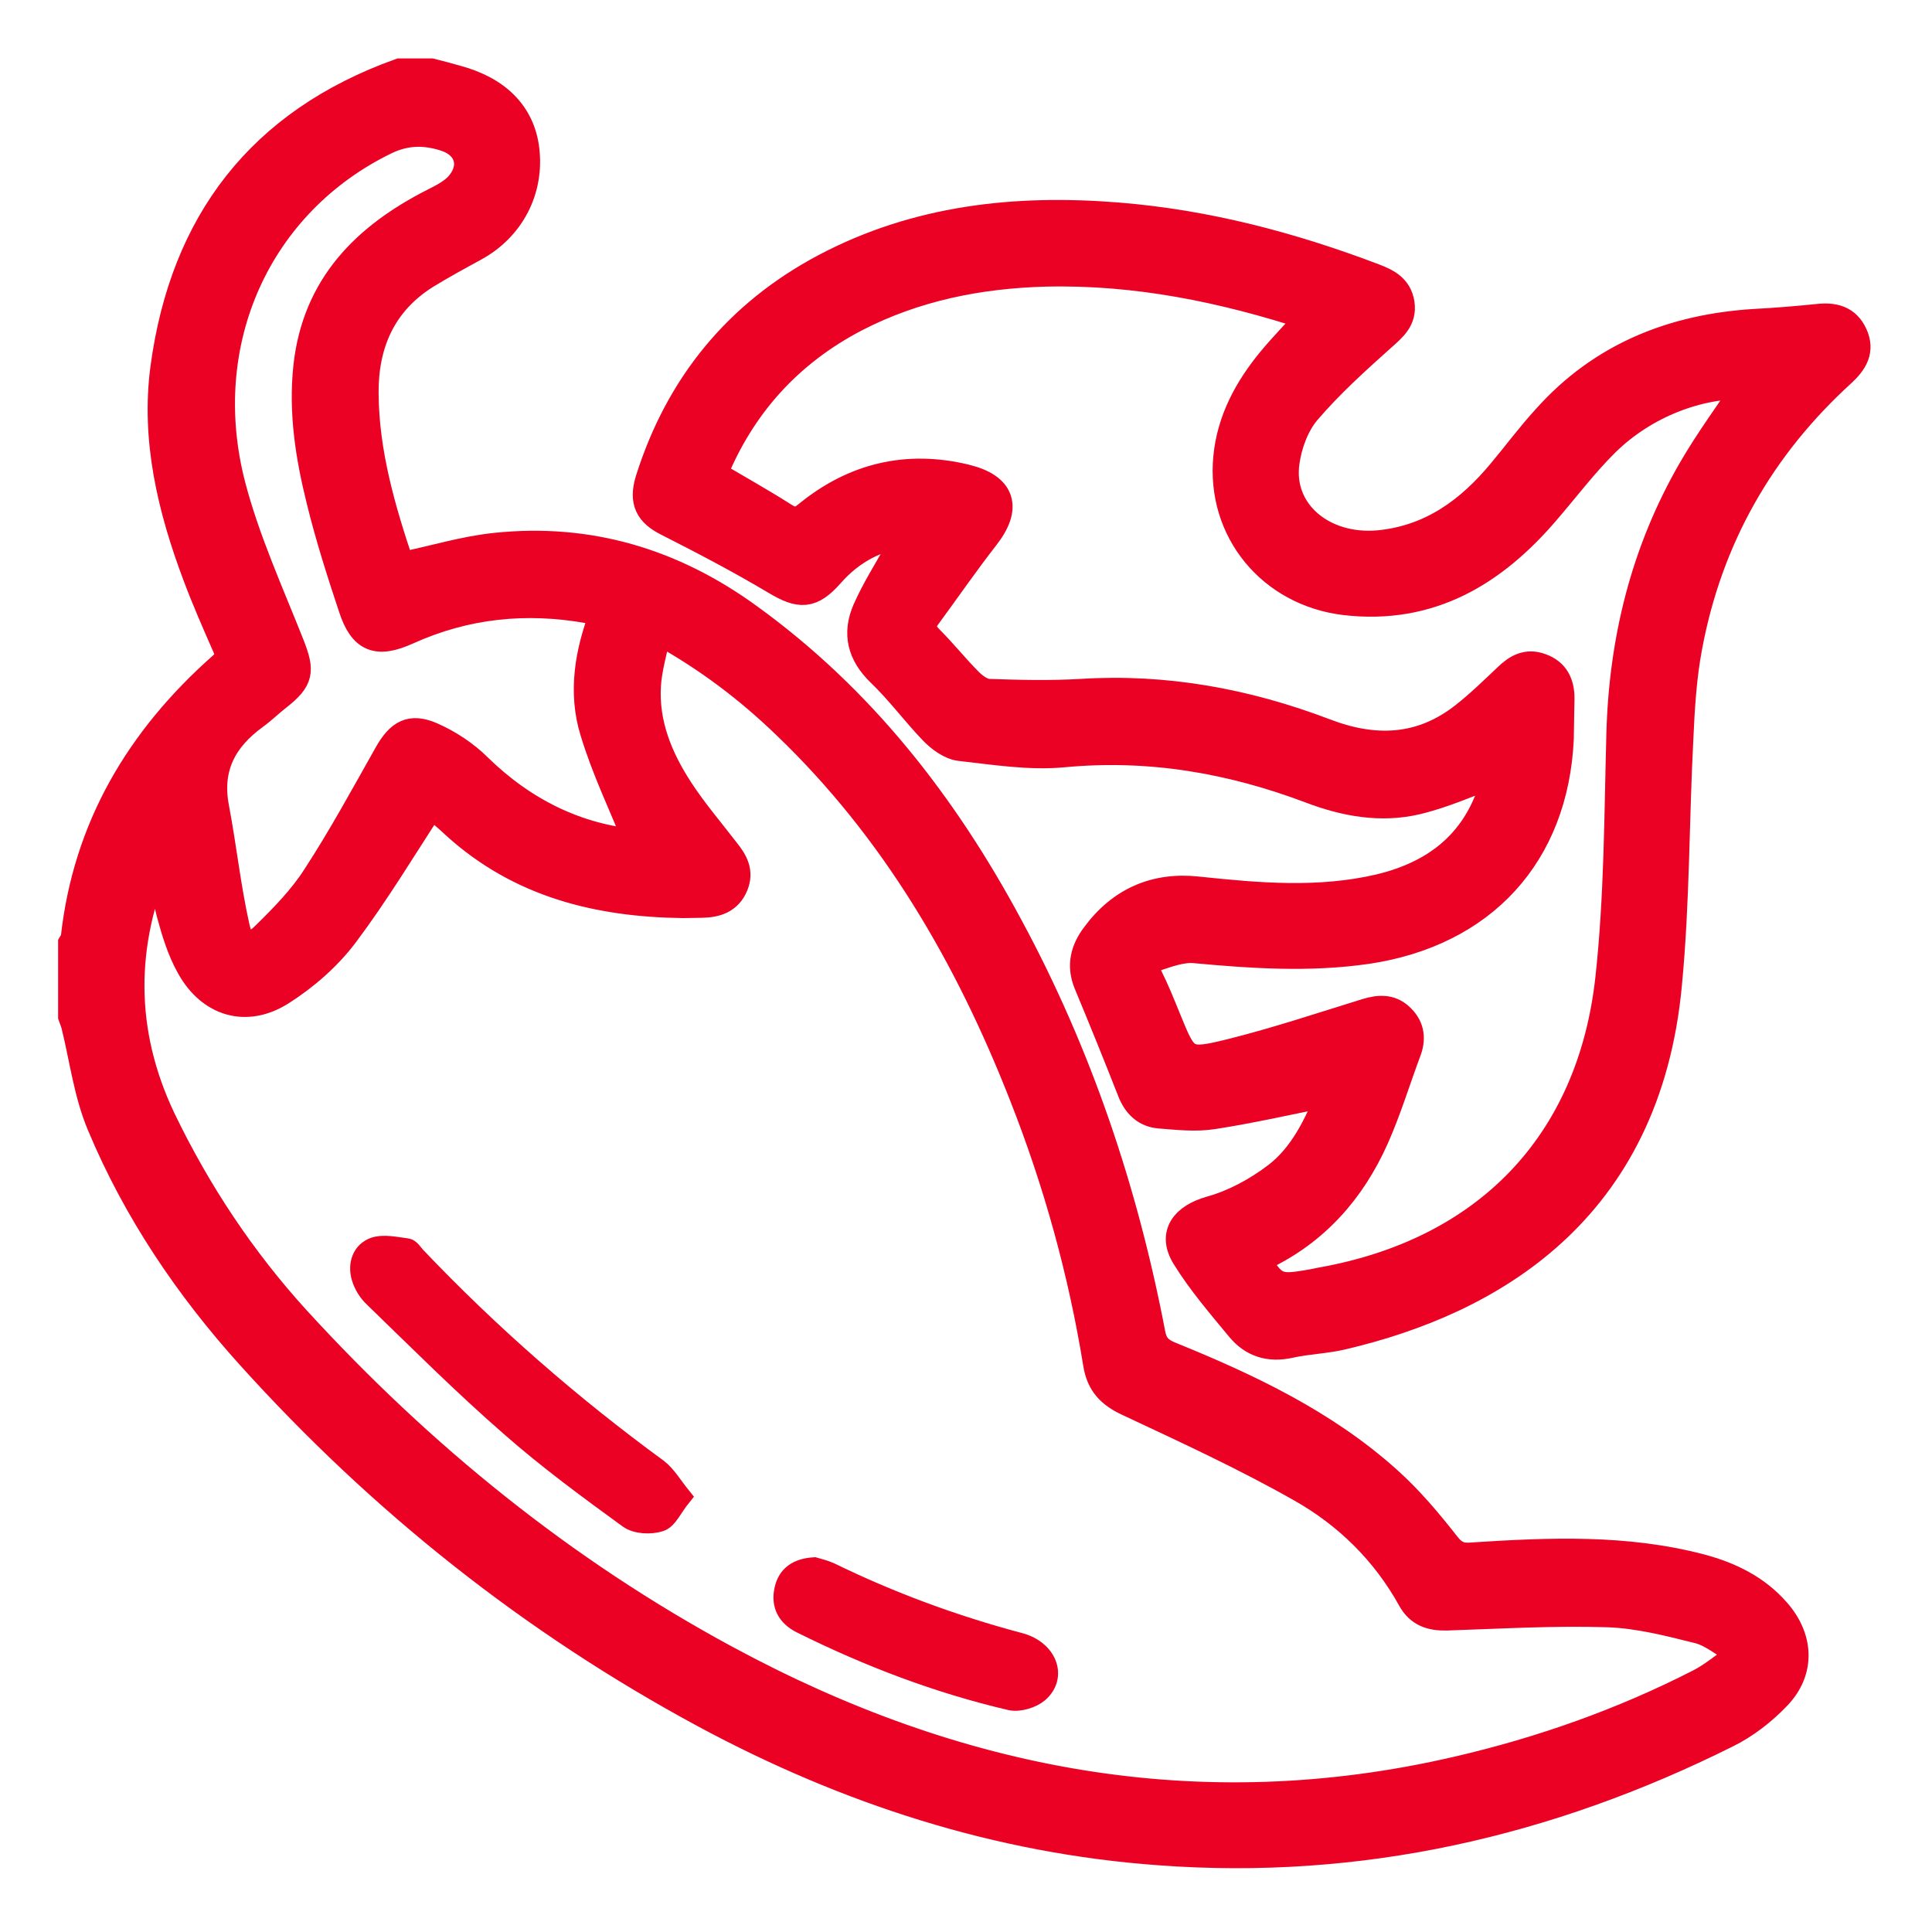 <svg width="25" height="25" viewBox="0 0 25 25" fill="none" xmlns="http://www.w3.org/2000/svg">
<path d="M5.578 0.931C5.688 0.959 5.794 0.986 5.904 1.018C6.441 1.161 6.748 1.477 6.804 1.932C6.868 2.464 6.611 2.951 6.138 3.208C5.927 3.323 5.716 3.438 5.514 3.562C4.949 3.915 4.719 4.452 4.724 5.09C4.729 5.871 4.949 6.61 5.188 7.321C5.615 7.234 6.009 7.11 6.418 7.069C7.616 6.945 8.699 7.266 9.682 7.978C11.146 9.034 12.22 10.415 13.065 11.99C13.96 13.647 14.553 15.415 14.906 17.26C14.934 17.407 15.002 17.476 15.131 17.531C16.15 17.944 17.142 18.412 17.968 19.156C18.244 19.404 18.491 19.698 18.721 19.992C18.822 20.12 18.909 20.148 19.056 20.134C20.048 20.07 21.039 20.028 22.012 20.285C22.389 20.386 22.729 20.552 22.99 20.85C23.293 21.194 23.316 21.617 23.004 21.947C22.816 22.145 22.586 22.324 22.343 22.443C20.034 23.595 17.592 24.155 15.002 23.962C12.914 23.811 10.958 23.177 9.117 22.186C6.886 20.983 4.931 19.427 3.237 17.549C2.433 16.659 1.763 15.667 1.299 14.556C1.129 14.152 1.074 13.702 0.969 13.275C0.96 13.234 0.941 13.193 0.927 13.152C0.927 12.835 0.927 12.518 0.927 12.206C0.937 12.188 0.955 12.169 0.96 12.146C1.116 10.709 1.804 9.557 2.874 8.611C2.966 8.529 2.966 8.464 2.92 8.363C2.787 8.06 2.654 7.757 2.539 7.45C2.213 6.582 1.997 5.687 2.121 4.76C2.374 2.878 3.37 1.578 5.174 0.931C5.307 0.931 5.44 0.931 5.578 0.931ZM8.511 8.161C8.461 8.423 8.392 8.643 8.378 8.864C8.346 9.364 8.53 9.809 8.796 10.218C8.975 10.493 9.191 10.746 9.393 11.008C9.503 11.145 9.581 11.278 9.507 11.458C9.429 11.646 9.273 11.696 9.09 11.701C9.007 11.701 8.924 11.705 8.842 11.705C7.745 11.692 6.73 11.444 5.89 10.682C5.784 10.581 5.67 10.489 5.582 10.411C5.211 10.98 4.866 11.554 4.467 12.086C4.247 12.38 3.953 12.637 3.641 12.835C3.186 13.124 2.718 12.982 2.456 12.509C2.337 12.298 2.263 12.054 2.199 11.816C2.135 11.572 2.107 11.324 2.061 11.076C1.566 12.22 1.566 13.358 2.098 14.478C2.553 15.424 3.131 16.296 3.838 17.072C5.454 18.839 7.29 20.327 9.397 21.465C12.377 23.076 15.517 23.678 18.859 22.902C19.947 22.65 20.989 22.282 21.985 21.773C22.159 21.686 22.311 21.552 22.531 21.401C22.302 21.268 22.155 21.139 21.98 21.093C21.595 20.997 21.204 20.896 20.81 20.882C20.112 20.859 19.414 20.901 18.716 20.924C18.519 20.928 18.363 20.878 18.262 20.699C17.922 20.083 17.431 19.601 16.83 19.262C16.109 18.853 15.351 18.504 14.598 18.151C14.36 18.041 14.231 17.903 14.19 17.646C13.997 16.457 13.676 15.3 13.235 14.18C12.528 12.376 11.573 10.732 10.164 9.383C9.682 8.919 9.154 8.515 8.511 8.161ZM8.25 10.907C8.052 10.42 7.827 9.952 7.68 9.465C7.524 8.96 7.612 8.441 7.804 7.941C7.726 7.918 7.671 7.9 7.612 7.891C6.804 7.748 6.028 7.826 5.275 8.166C4.88 8.345 4.687 8.272 4.554 7.863C4.403 7.409 4.256 6.95 4.141 6.481C3.999 5.912 3.907 5.334 3.971 4.741C4.086 3.699 4.724 3.061 5.61 2.611C5.72 2.556 5.844 2.492 5.927 2.405C6.147 2.161 6.064 1.877 5.752 1.78C5.491 1.698 5.247 1.702 4.99 1.826C3.347 2.625 2.52 4.415 3.002 6.279C3.186 6.986 3.494 7.661 3.765 8.345C3.898 8.685 3.888 8.79 3.595 9.02C3.494 9.098 3.402 9.19 3.301 9.263C2.888 9.562 2.69 9.938 2.791 10.457C2.888 10.971 2.943 11.494 3.058 12.004C3.117 12.261 3.237 12.289 3.425 12.105C3.664 11.871 3.907 11.623 4.086 11.343C4.421 10.829 4.715 10.287 5.018 9.75C5.169 9.488 5.312 9.401 5.587 9.52C5.807 9.617 6.023 9.759 6.193 9.929C6.776 10.498 7.465 10.838 8.25 10.907Z" fill="#EA0124" stroke="#EA0124" stroke-width="0.35"/>
<path d="M17.215 14.143C16.701 14.244 16.205 14.359 15.7 14.437C15.475 14.473 15.236 14.446 15.007 14.428C14.819 14.414 14.699 14.294 14.631 14.116C14.447 13.647 14.259 13.184 14.066 12.72C13.974 12.49 14.029 12.288 14.167 12.105C14.497 11.655 14.947 11.457 15.498 11.517C16.283 11.6 17.068 11.669 17.853 11.485C18.56 11.315 19.074 10.925 19.304 10.213C19.327 10.135 19.345 10.057 19.354 10.007C19.015 10.131 18.684 10.282 18.335 10.365C17.872 10.475 17.408 10.392 16.963 10.223C15.93 9.832 14.874 9.649 13.763 9.754C13.322 9.796 12.868 9.722 12.422 9.672C12.299 9.658 12.161 9.557 12.069 9.461C11.835 9.217 11.633 8.942 11.389 8.708C11.137 8.464 11.073 8.198 11.206 7.891C11.321 7.633 11.472 7.39 11.614 7.142C11.656 7.069 11.716 7 11.789 6.894C11.344 6.945 11.013 7.128 10.747 7.431C10.499 7.711 10.352 7.711 10.031 7.519C9.576 7.248 9.103 7 8.631 6.761C8.396 6.642 8.309 6.495 8.396 6.21C8.782 4.985 9.54 4.057 10.673 3.456C11.862 2.827 13.143 2.689 14.461 2.795C15.608 2.887 16.706 3.176 17.78 3.584C17.95 3.649 18.096 3.722 18.129 3.924C18.161 4.135 18.028 4.241 17.885 4.369C17.546 4.672 17.206 4.98 16.912 5.324C16.765 5.499 16.673 5.751 16.641 5.981C16.549 6.619 17.114 7.101 17.839 7.037C18.514 6.972 19.01 6.61 19.428 6.105C19.621 5.875 19.8 5.632 20.002 5.412C20.722 4.604 21.65 4.236 22.715 4.172C22.986 4.158 23.256 4.135 23.523 4.108C23.729 4.085 23.899 4.126 23.991 4.328C24.087 4.535 23.991 4.686 23.844 4.824C22.788 5.783 22.113 6.968 21.852 8.373C21.778 8.763 21.755 9.162 21.737 9.557C21.682 10.613 21.691 11.678 21.59 12.729C21.319 15.685 19.276 16.842 17.38 17.288C17.155 17.343 16.917 17.347 16.692 17.398C16.425 17.457 16.21 17.389 16.044 17.191C15.797 16.893 15.54 16.594 15.338 16.268C15.149 15.966 15.324 15.75 15.664 15.653C15.962 15.571 16.26 15.41 16.508 15.222C16.857 14.96 17.05 14.552 17.215 14.143ZM9.237 6.137C9.549 6.321 9.852 6.49 10.141 6.674C10.26 6.752 10.334 6.752 10.448 6.656C11.05 6.164 11.738 5.999 12.496 6.183C12.969 6.298 13.051 6.568 12.753 6.949C12.491 7.285 12.248 7.638 11.995 7.982C11.913 8.097 11.94 8.175 12.037 8.272C12.211 8.446 12.367 8.643 12.542 8.818C12.611 8.887 12.712 8.96 12.799 8.96C13.194 8.974 13.593 8.983 13.988 8.96C15.08 8.891 16.127 9.084 17.142 9.47C17.784 9.718 18.39 9.699 18.946 9.259C19.139 9.107 19.318 8.933 19.497 8.763C19.625 8.639 19.758 8.561 19.942 8.63C20.13 8.698 20.199 8.845 20.199 9.038C20.194 9.213 20.194 9.382 20.19 9.557C20.121 11.063 19.189 12.073 17.697 12.298C16.944 12.408 16.201 12.357 15.452 12.288C15.287 12.275 15.103 12.344 14.938 12.399C14.837 12.435 14.81 12.527 14.869 12.637C14.957 12.812 15.03 12.995 15.103 13.174C15.333 13.739 15.338 13.762 15.934 13.615C16.522 13.468 17.1 13.275 17.679 13.096C17.844 13.046 17.991 13.037 18.119 13.156C18.248 13.275 18.28 13.418 18.221 13.588C18.078 13.969 17.963 14.354 17.798 14.726C17.495 15.405 17.027 15.938 16.343 16.264C16.315 16.278 16.297 16.296 16.274 16.31C16.471 16.64 16.54 16.672 16.889 16.613C16.953 16.604 17.022 16.59 17.087 16.576C19.221 16.2 20.585 14.804 20.819 12.656C20.933 11.614 20.933 10.558 20.961 9.506C20.993 8.281 21.278 7.128 21.893 6.068C22.109 5.696 22.366 5.347 22.605 4.989C21.985 4.971 21.287 5.233 20.782 5.728C20.507 5.999 20.268 6.316 20.015 6.61C19.331 7.413 18.505 7.913 17.403 7.785C16.444 7.67 15.783 6.867 15.875 5.917C15.921 5.439 16.141 5.031 16.444 4.663C16.6 4.475 16.77 4.301 16.949 4.103C15.824 3.736 14.699 3.506 13.529 3.534C12.67 3.557 11.844 3.722 11.077 4.117C10.205 4.571 9.599 5.251 9.237 6.137Z" fill="#EA0124" stroke="#EA0124" stroke-width="0.35"/>
<path d="M8.819 19.367C8.704 19.509 8.644 19.661 8.543 19.693C8.419 19.734 8.231 19.725 8.13 19.651C7.607 19.27 7.088 18.89 6.602 18.462C5.991 17.93 5.417 17.356 4.834 16.791C4.761 16.723 4.701 16.626 4.673 16.53C4.623 16.36 4.683 16.19 4.843 16.135C4.967 16.094 5.123 16.131 5.266 16.149C5.307 16.153 5.344 16.213 5.38 16.254C6.34 17.264 7.387 18.178 8.511 19C8.626 19.087 8.704 19.225 8.819 19.367Z" fill="#EA0124" stroke="#EA0124" stroke-width="0.25"/>
<path d="M10.536 20.276C10.582 20.29 10.664 20.308 10.738 20.341C11.527 20.726 12.349 21.029 13.198 21.254C13.556 21.351 13.685 21.695 13.442 21.906C13.354 21.98 13.189 22.03 13.079 22.007C12.133 21.787 11.233 21.442 10.366 21.011C10.182 20.919 10.1 20.768 10.146 20.566C10.187 20.387 10.311 20.29 10.536 20.276Z" fill="#EA0124" stroke="#EA0124" stroke-width="0.25"/>
</svg>
